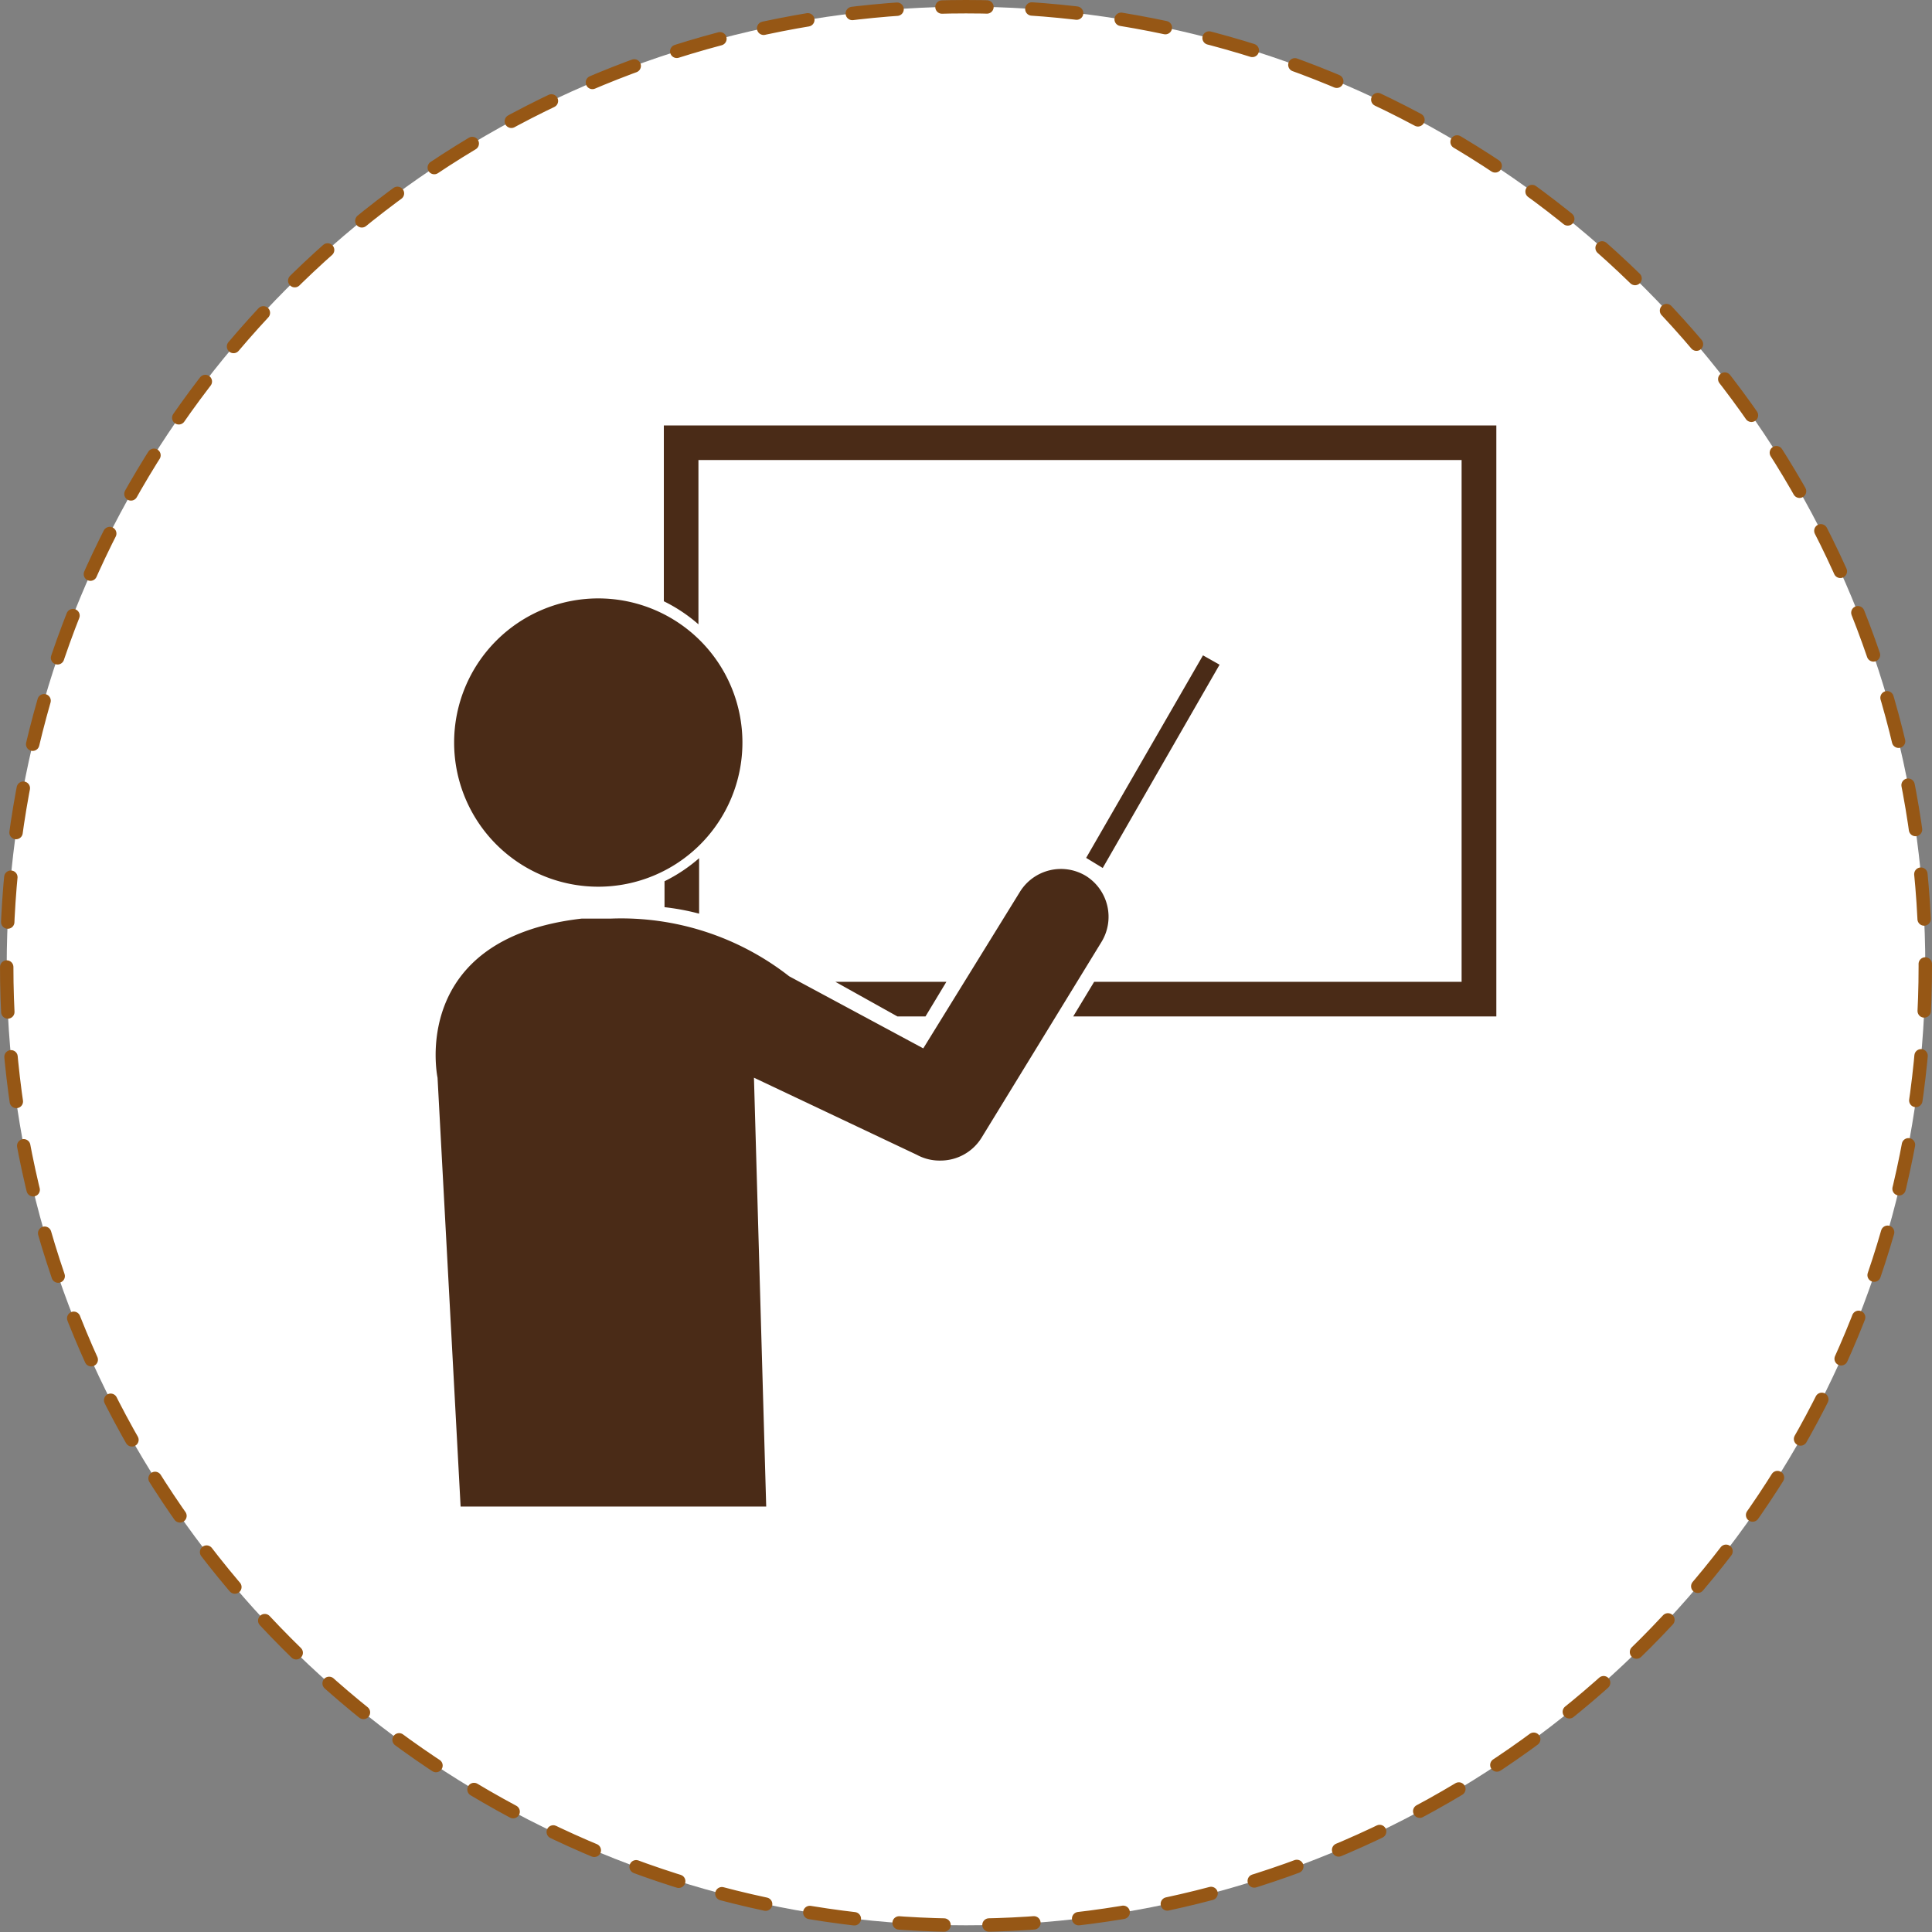 <svg xmlns="http://www.w3.org/2000/svg" viewBox="0 0 432.24 432.24"><rect x="0" y="0" width="432.24" height="432.24" fill="#808080" stroke="none"/><defs><style>.cls-1{fill:#fff;}.cls-2{fill:none;stroke:#965715;stroke-linecap:round;stroke-miterlimit:10;stroke-width:3px;stroke-dasharray:10.06 10.06;}.cls-3{fill:#4a2b17;}</style></defs><g id="Слой_2" data-name="Слой 2"><g id="Слой_1-2" data-name="Слой 1"><g id="Слой_1-2-2" data-name="Слой 1-2"><circle class="cls-1" cx="216.12" cy="216.12" r="214.62"/><circle class="cls-2" cx="216.12" cy="216.12" r="214.62"/></g><path class="cls-3" d="M101.6,166.13a32.25,32.25,0,1,1,32.25,32.25,32.25,32.25,0,0,1-32.25-32.25ZM243,196a10.79,10.79,0,0,0-14.83,3.55l-21.61,35-30-16.13a61,61,0,0,0-40-12.9h-6.45C91.28,210,97.89,241.11,97.89,241.11l5.16,95.94h68.37l-2.74-95.94,36.44,17.25a10.63,10.63,0,0,0,5.32,1.29,10.79,10.79,0,0,0,9.19-5.16l26.77-43.7A10.79,10.79,0,0,0,243,196Zm-86.59-4a35.65,35.65,0,0,1-7.74,5.16v5.8a53.31,53.31,0,0,1,7.74,1.45ZM334.77,95.18H148.52v39.34a35.29,35.29,0,0,1,7.74,5.16V102.92H327V219.66H244.79l-4.68,7.74h94.66ZM207.06,227.4l4.67-7.74H186.9l13.87,7.74Zm65.79-78.69-3.71-2.09L243,191.93l3.71,2.26Z"/></g></g></svg>
